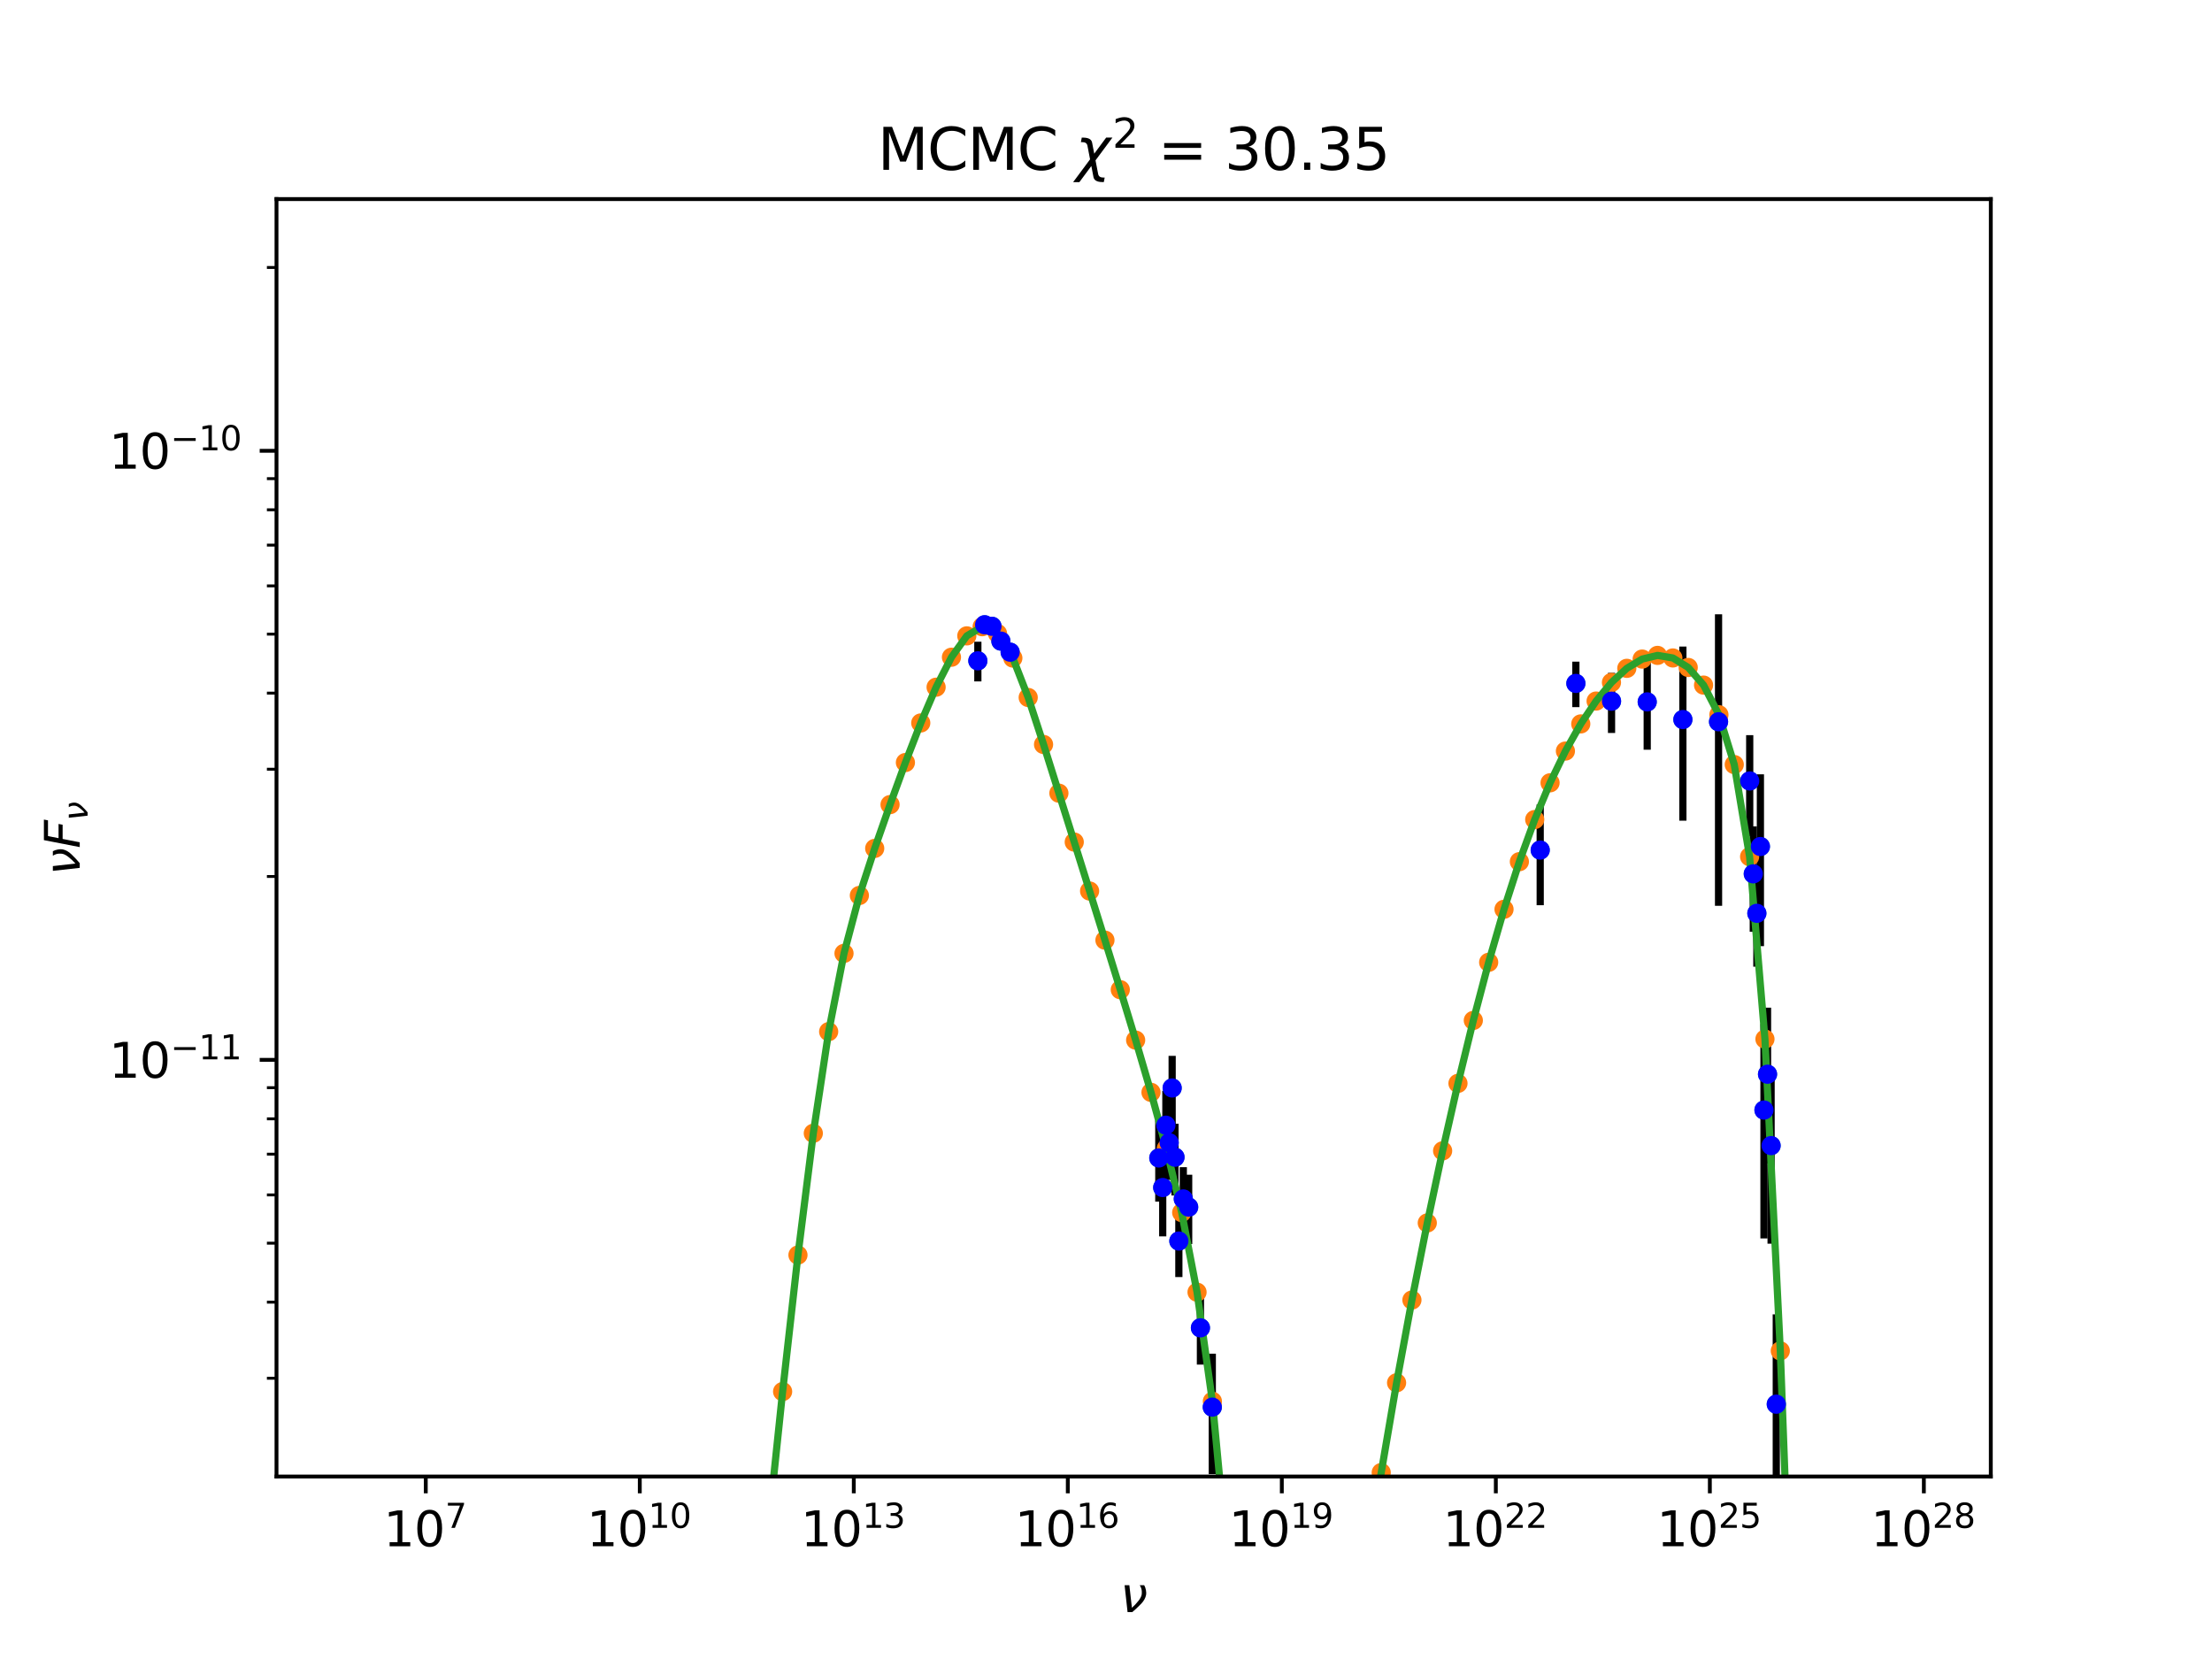 <?xml version="1.0" encoding="utf-8" standalone="no"?>
<!DOCTYPE svg PUBLIC "-//W3C//DTD SVG 1.1//EN"
  "http://www.w3.org/Graphics/SVG/1.1/DTD/svg11.dtd">
<svg xmlns:xlink="http://www.w3.org/1999/xlink" width="460.8pt" height="345.6pt" viewBox="0 0 460.8 345.6" xmlns="http://www.w3.org/2000/svg" version="1.1">
 <defs>
  <style type="text/css">*{stroke-linejoin: round; stroke-linecap: butt}</style>
 </defs>
 <g id="figure_1">
  <g id="patch_1">
   <path d="M 0 345.6 
L 460.8 345.6 
L 460.8 0 
L 0 0 
z
" style="fill: #ffffff"/>
  </g>
  <g id="axes_1">
   <g id="patch_2">
    <path d="M 57.6 307.584 
L 414.72 307.584 
L 414.72 41.472 
L 57.6 41.472 
z
" style="fill: #ffffff"/>
   </g>
   <g id="matplotlib.axis_1">
    <g id="xtick_1">
     <g id="line2d_1">
      <defs>
       <path id="m5e31335d24" d="M 0 0 
L 0 3.5 
" style="stroke: #000000; stroke-width: 0.8"/>
      </defs>
      <g>
       <use xlink:href="#m5e31335d24" x="88.696" y="307.584" style="stroke: #000000; stroke-width: 0.8"/>
      </g>
     </g>
     <g id="text_1">
      <!-- $\mathdefault{10^{7}}$ -->
      <g transform="translate(79.896 322.182)scale(0.1 -0.1)">
       <defs>
        <path id="DejaVuSans-31" d="M 794 531 
L 1825 531 
L 1825 4091 
L 703 3866 
L 703 4441 
L 1819 4666 
L 2450 4666 
L 2450 531 
L 3481 531 
L 3481 0 
L 794 0 
L 794 531 
z
" transform="scale(0.016)"/>
        <path id="DejaVuSans-30" d="M 2034 4250 
Q 1547 4250 1301 3770 
Q 1056 3291 1056 2328 
Q 1056 1369 1301 889 
Q 1547 409 2034 409 
Q 2525 409 2770 889 
Q 3016 1369 3016 2328 
Q 3016 3291 2770 3770 
Q 2525 4250 2034 4250 
z
M 2034 4750 
Q 2819 4750 3233 4129 
Q 3647 3509 3647 2328 
Q 3647 1150 3233 529 
Q 2819 -91 2034 -91 
Q 1250 -91 836 529 
Q 422 1150 422 2328 
Q 422 3509 836 4129 
Q 1250 4750 2034 4750 
z
" transform="scale(0.016)"/>
        <path id="DejaVuSans-37" d="M 525 4666 
L 3525 4666 
L 3525 4397 
L 1831 0 
L 1172 0 
L 2766 4134 
L 525 4134 
L 525 4666 
z
" transform="scale(0.016)"/>
       </defs>
       <use xlink:href="#DejaVuSans-31" transform="translate(0 0.684)"/>
       <use xlink:href="#DejaVuSans-30" transform="translate(63.623 0.684)"/>
       <use xlink:href="#DejaVuSans-37" transform="translate(128.203 38.966)scale(0.7)"/>
      </g>
     </g>
    </g>
    <g id="xtick_2">
     <g id="line2d_2">
      <g>
       <use xlink:href="#m5e31335d24" x="133.279" y="307.584" style="stroke: #000000; stroke-width: 0.8"/>
      </g>
     </g>
     <g id="text_2">
      <!-- $\mathdefault{10^{10}}$ -->
      <g transform="translate(122.229 322.182)scale(0.1 -0.1)">
       <use xlink:href="#DejaVuSans-31" transform="translate(0 0.766)"/>
       <use xlink:href="#DejaVuSans-30" transform="translate(63.623 0.766)"/>
       <use xlink:href="#DejaVuSans-31" transform="translate(128.203 39.047)scale(0.7)"/>
       <use xlink:href="#DejaVuSans-30" transform="translate(172.739 39.047)scale(0.7)"/>
      </g>
     </g>
    </g>
    <g id="xtick_3">
     <g id="line2d_3">
      <g>
       <use xlink:href="#m5e31335d24" x="177.861" y="307.584" style="stroke: #000000; stroke-width: 0.8"/>
      </g>
     </g>
     <g id="text_3">
      <!-- $\mathdefault{10^{13}}$ -->
      <g transform="translate(166.811 322.182)scale(0.1 -0.1)">
       <defs>
        <path id="DejaVuSans-33" d="M 2597 2516 
Q 3050 2419 3304 2112 
Q 3559 1806 3559 1356 
Q 3559 666 3084 287 
Q 2609 -91 1734 -91 
Q 1441 -91 1130 -33 
Q 819 25 488 141 
L 488 750 
Q 750 597 1062 519 
Q 1375 441 1716 441 
Q 2309 441 2620 675 
Q 2931 909 2931 1356 
Q 2931 1769 2642 2001 
Q 2353 2234 1838 2234 
L 1294 2234 
L 1294 2753 
L 1863 2753 
Q 2328 2753 2575 2939 
Q 2822 3125 2822 3475 
Q 2822 3834 2567 4026 
Q 2313 4219 1838 4219 
Q 1578 4219 1281 4162 
Q 984 4106 628 3988 
L 628 4550 
Q 988 4650 1302 4700 
Q 1616 4750 1894 4750 
Q 2613 4750 3031 4423 
Q 3450 4097 3450 3541 
Q 3450 3153 3228 2886 
Q 3006 2619 2597 2516 
z
" transform="scale(0.016)"/>
       </defs>
       <use xlink:href="#DejaVuSans-31" transform="translate(0 0.766)"/>
       <use xlink:href="#DejaVuSans-30" transform="translate(63.623 0.766)"/>
       <use xlink:href="#DejaVuSans-31" transform="translate(128.203 39.047)scale(0.7)"/>
       <use xlink:href="#DejaVuSans-33" transform="translate(172.739 39.047)scale(0.7)"/>
      </g>
     </g>
    </g>
    <g id="xtick_4">
     <g id="line2d_4">
      <g>
       <use xlink:href="#m5e31335d24" x="222.444" y="307.584" style="stroke: #000000; stroke-width: 0.8"/>
      </g>
     </g>
     <g id="text_4">
      <!-- $\mathdefault{10^{16}}$ -->
      <g transform="translate(211.394 322.182)scale(0.1 -0.1)">
       <defs>
        <path id="DejaVuSans-36" d="M 2113 2584 
Q 1688 2584 1439 2293 
Q 1191 2003 1191 1497 
Q 1191 994 1439 701 
Q 1688 409 2113 409 
Q 2538 409 2786 701 
Q 3034 994 3034 1497 
Q 3034 2003 2786 2293 
Q 2538 2584 2113 2584 
z
M 3366 4563 
L 3366 3988 
Q 3128 4100 2886 4159 
Q 2644 4219 2406 4219 
Q 1781 4219 1451 3797 
Q 1122 3375 1075 2522 
Q 1259 2794 1537 2939 
Q 1816 3084 2150 3084 
Q 2853 3084 3261 2657 
Q 3669 2231 3669 1497 
Q 3669 778 3244 343 
Q 2819 -91 2113 -91 
Q 1303 -91 875 529 
Q 447 1150 447 2328 
Q 447 3434 972 4092 
Q 1497 4750 2381 4750 
Q 2619 4750 2861 4703 
Q 3103 4656 3366 4563 
z
" transform="scale(0.016)"/>
       </defs>
       <use xlink:href="#DejaVuSans-31" transform="translate(0 0.766)"/>
       <use xlink:href="#DejaVuSans-30" transform="translate(63.623 0.766)"/>
       <use xlink:href="#DejaVuSans-31" transform="translate(128.203 39.047)scale(0.7)"/>
       <use xlink:href="#DejaVuSans-36" transform="translate(172.739 39.047)scale(0.7)"/>
      </g>
     </g>
    </g>
    <g id="xtick_5">
     <g id="line2d_5">
      <g>
       <use xlink:href="#m5e31335d24" x="267.026" y="307.584" style="stroke: #000000; stroke-width: 0.8"/>
      </g>
     </g>
     <g id="text_5">
      <!-- $\mathdefault{10^{19}}$ -->
      <g transform="translate(255.976 322.182)scale(0.1 -0.1)">
       <defs>
        <path id="DejaVuSans-39" d="M 703 97 
L 703 672 
Q 941 559 1184 500 
Q 1428 441 1663 441 
Q 2288 441 2617 861 
Q 2947 1281 2994 2138 
Q 2813 1869 2534 1725 
Q 2256 1581 1919 1581 
Q 1219 1581 811 2004 
Q 403 2428 403 3163 
Q 403 3881 828 4315 
Q 1253 4750 1959 4750 
Q 2769 4750 3195 4129 
Q 3622 3509 3622 2328 
Q 3622 1225 3098 567 
Q 2575 -91 1691 -91 
Q 1453 -91 1209 -44 
Q 966 3 703 97 
z
M 1959 2075 
Q 2384 2075 2632 2365 
Q 2881 2656 2881 3163 
Q 2881 3666 2632 3958 
Q 2384 4250 1959 4250 
Q 1534 4250 1286 3958 
Q 1038 3666 1038 3163 
Q 1038 2656 1286 2365 
Q 1534 2075 1959 2075 
z
" transform="scale(0.016)"/>
       </defs>
       <use xlink:href="#DejaVuSans-31" transform="translate(0 0.766)"/>
       <use xlink:href="#DejaVuSans-30" transform="translate(63.623 0.766)"/>
       <use xlink:href="#DejaVuSans-31" transform="translate(128.203 39.047)scale(0.7)"/>
       <use xlink:href="#DejaVuSans-39" transform="translate(172.739 39.047)scale(0.7)"/>
      </g>
     </g>
    </g>
    <g id="xtick_6">
     <g id="line2d_6">
      <g>
       <use xlink:href="#m5e31335d24" x="311.609" y="307.584" style="stroke: #000000; stroke-width: 0.8"/>
      </g>
     </g>
     <g id="text_6">
      <!-- $\mathdefault{10^{22}}$ -->
      <g transform="translate(300.559 322.182)scale(0.1 -0.1)">
       <defs>
        <path id="DejaVuSans-32" d="M 1228 531 
L 3431 531 
L 3431 0 
L 469 0 
L 469 531 
Q 828 903 1448 1529 
Q 2069 2156 2228 2338 
Q 2531 2678 2651 2914 
Q 2772 3150 2772 3378 
Q 2772 3750 2511 3984 
Q 2250 4219 1831 4219 
Q 1534 4219 1204 4116 
Q 875 4013 500 3803 
L 500 4441 
Q 881 4594 1212 4672 
Q 1544 4750 1819 4750 
Q 2544 4750 2975 4387 
Q 3406 4025 3406 3419 
Q 3406 3131 3298 2873 
Q 3191 2616 2906 2266 
Q 2828 2175 2409 1742 
Q 1991 1309 1228 531 
z
" transform="scale(0.016)"/>
       </defs>
       <use xlink:href="#DejaVuSans-31" transform="translate(0 0.766)"/>
       <use xlink:href="#DejaVuSans-30" transform="translate(63.623 0.766)"/>
       <use xlink:href="#DejaVuSans-32" transform="translate(128.203 39.047)scale(0.7)"/>
       <use xlink:href="#DejaVuSans-32" transform="translate(172.739 39.047)scale(0.7)"/>
      </g>
     </g>
    </g>
    <g id="xtick_7">
     <g id="line2d_7">
      <g>
       <use xlink:href="#m5e31335d24" x="356.192" y="307.584" style="stroke: #000000; stroke-width: 0.8"/>
      </g>
     </g>
     <g id="text_7">
      <!-- $\mathdefault{10^{25}}$ -->
      <g transform="translate(345.142 322.182)scale(0.1 -0.1)">
       <defs>
        <path id="DejaVuSans-35" d="M 691 4666 
L 3169 4666 
L 3169 4134 
L 1269 4134 
L 1269 2991 
Q 1406 3038 1543 3061 
Q 1681 3084 1819 3084 
Q 2600 3084 3056 2656 
Q 3513 2228 3513 1497 
Q 3513 744 3044 326 
Q 2575 -91 1722 -91 
Q 1428 -91 1123 -41 
Q 819 9 494 109 
L 494 744 
Q 775 591 1075 516 
Q 1375 441 1709 441 
Q 2250 441 2565 725 
Q 2881 1009 2881 1497 
Q 2881 1984 2565 2268 
Q 2250 2553 1709 2553 
Q 1456 2553 1204 2497 
Q 953 2441 691 2322 
L 691 4666 
z
" transform="scale(0.016)"/>
       </defs>
       <use xlink:href="#DejaVuSans-31" transform="translate(0 0.766)"/>
       <use xlink:href="#DejaVuSans-30" transform="translate(63.623 0.766)"/>
       <use xlink:href="#DejaVuSans-32" transform="translate(128.203 39.047)scale(0.7)"/>
       <use xlink:href="#DejaVuSans-35" transform="translate(172.739 39.047)scale(0.7)"/>
      </g>
     </g>
    </g>
    <g id="xtick_8">
     <g id="line2d_8">
      <g>
       <use xlink:href="#m5e31335d24" x="400.774" y="307.584" style="stroke: #000000; stroke-width: 0.8"/>
      </g>
     </g>
     <g id="text_8">
      <!-- $\mathdefault{10^{28}}$ -->
      <g transform="translate(389.724 322.182)scale(0.1 -0.1)">
       <defs>
        <path id="DejaVuSans-38" d="M 2034 2216 
Q 1584 2216 1326 1975 
Q 1069 1734 1069 1313 
Q 1069 891 1326 650 
Q 1584 409 2034 409 
Q 2484 409 2743 651 
Q 3003 894 3003 1313 
Q 3003 1734 2745 1975 
Q 2488 2216 2034 2216 
z
M 1403 2484 
Q 997 2584 770 2862 
Q 544 3141 544 3541 
Q 544 4100 942 4425 
Q 1341 4750 2034 4750 
Q 2731 4750 3128 4425 
Q 3525 4100 3525 3541 
Q 3525 3141 3298 2862 
Q 3072 2584 2669 2484 
Q 3125 2378 3379 2068 
Q 3634 1759 3634 1313 
Q 3634 634 3220 271 
Q 2806 -91 2034 -91 
Q 1263 -91 848 271 
Q 434 634 434 1313 
Q 434 1759 690 2068 
Q 947 2378 1403 2484 
z
M 1172 3481 
Q 1172 3119 1398 2916 
Q 1625 2713 2034 2713 
Q 2441 2713 2670 2916 
Q 2900 3119 2900 3481 
Q 2900 3844 2670 4047 
Q 2441 4250 2034 4250 
Q 1625 4250 1398 4047 
Q 1172 3844 1172 3481 
z
" transform="scale(0.016)"/>
       </defs>
       <use xlink:href="#DejaVuSans-31" transform="translate(0 0.766)"/>
       <use xlink:href="#DejaVuSans-30" transform="translate(63.623 0.766)"/>
       <use xlink:href="#DejaVuSans-32" transform="translate(128.203 39.047)scale(0.7)"/>
       <use xlink:href="#DejaVuSans-38" transform="translate(172.739 39.047)scale(0.7)"/>
      </g>
     </g>
    </g>
    <g id="text_9">
     <!-- $\nu$ -->
     <g transform="translate(233.36 335.861)scale(0.1 -0.1)">
      <defs>
       <path id="DejaVuSans-Oblique-3bd" d="M 959 0 
L 572 3500 
L 1191 3500 
L 1522 563 
Q 1972 950 2391 1488 
Q 2706 1891 2788 2241 
Q 2825 2406 2809 2719 
Q 2794 3091 2544 3500 
L 3125 3500 
L 3125 3500 
Q 3288 3222 3353 2834 
Q 3416 2478 3369 2234 
Q 3250 1622 2719 1075 
Q 2025 363 1572 0 
L 959 0 
z
" transform="scale(0.016)"/>
      </defs>
      <use xlink:href="#DejaVuSans-Oblique-3bd" transform="translate(0 0.312)"/>
     </g>
    </g>
   </g>
   <g id="matplotlib.axis_2">
    <g id="ytick_1">
     <g id="line2d_9">
      <defs>
       <path id="m5795be7698" d="M 0 0 
L -3.5 0 
" style="stroke: #000000; stroke-width: 0.8"/>
      </defs>
      <g>
       <use xlink:href="#m5795be7698" x="57.6" y="220.78" style="stroke: #000000; stroke-width: 0.8"/>
      </g>
     </g>
     <g id="text_10">
      <!-- $\mathdefault{10^{-11}}$ -->
      <g transform="translate(22.7 224.579)scale(0.1 -0.1)">
       <defs>
        <path id="DejaVuSans-2212" d="M 678 2272 
L 4684 2272 
L 4684 1741 
L 678 1741 
L 678 2272 
z
" transform="scale(0.016)"/>
       </defs>
       <use xlink:href="#DejaVuSans-31" transform="translate(0 0.684)"/>
       <use xlink:href="#DejaVuSans-30" transform="translate(63.623 0.684)"/>
       <use xlink:href="#DejaVuSans-2212" transform="translate(128.203 38.966)scale(0.7)"/>
       <use xlink:href="#DejaVuSans-31" transform="translate(186.855 38.966)scale(0.7)"/>
       <use xlink:href="#DejaVuSans-31" transform="translate(231.392 38.966)scale(0.7)"/>
      </g>
     </g>
    </g>
    <g id="ytick_2">
     <g id="line2d_10">
      <g>
       <use xlink:href="#m5795be7698" x="57.6" y="93.908" style="stroke: #000000; stroke-width: 0.8"/>
      </g>
     </g>
     <g id="text_11">
      <!-- $\mathdefault{10^{-10}}$ -->
      <g transform="translate(22.7 97.707)scale(0.1 -0.1)">
       <use xlink:href="#DejaVuSans-31" transform="translate(0 0.766)"/>
       <use xlink:href="#DejaVuSans-30" transform="translate(63.623 0.766)"/>
       <use xlink:href="#DejaVuSans-2212" transform="translate(128.203 39.047)scale(0.7)"/>
       <use xlink:href="#DejaVuSans-31" transform="translate(186.855 39.047)scale(0.7)"/>
       <use xlink:href="#DejaVuSans-30" transform="translate(231.392 39.047)scale(0.7)"/>
      </g>
     </g>
    </g>
    <g id="ytick_3">
     <g id="line2d_11">
      <defs>
       <path id="m0af860a6e7" d="M 0 0 
L -2 0 
" style="stroke: #000000; stroke-width: 0.6"/>
      </defs>
      <g>
       <use xlink:href="#m0af860a6e7" x="57.6" y="287.118" style="stroke: #000000; stroke-width: 0.6"/>
      </g>
     </g>
    </g>
    <g id="ytick_4">
     <g id="line2d_12">
      <g>
       <use xlink:href="#m0af860a6e7" x="57.6" y="271.267" style="stroke: #000000; stroke-width: 0.6"/>
      </g>
     </g>
    </g>
    <g id="ytick_5">
     <g id="line2d_13">
      <g>
       <use xlink:href="#m0af860a6e7" x="57.6" y="258.972" style="stroke: #000000; stroke-width: 0.6"/>
      </g>
     </g>
    </g>
    <g id="ytick_6">
     <g id="line2d_14">
      <g>
       <use xlink:href="#m0af860a6e7" x="57.6" y="248.926" style="stroke: #000000; stroke-width: 0.6"/>
      </g>
     </g>
    </g>
    <g id="ytick_7">
     <g id="line2d_15">
      <g>
       <use xlink:href="#m0af860a6e7" x="57.6" y="240.432" style="stroke: #000000; stroke-width: 0.6"/>
      </g>
     </g>
    </g>
    <g id="ytick_8">
     <g id="line2d_16">
      <g>
       <use xlink:href="#m0af860a6e7" x="57.6" y="233.075" style="stroke: #000000; stroke-width: 0.6"/>
      </g>
     </g>
    </g>
    <g id="ytick_9">
     <g id="line2d_17">
      <g>
       <use xlink:href="#m0af860a6e7" x="57.6" y="226.585" style="stroke: #000000; stroke-width: 0.6"/>
      </g>
     </g>
    </g>
    <g id="ytick_10">
     <g id="line2d_18">
      <g>
       <use xlink:href="#m0af860a6e7" x="57.6" y="182.587" style="stroke: #000000; stroke-width: 0.6"/>
      </g>
     </g>
    </g>
    <g id="ytick_11">
     <g id="line2d_19">
      <g>
       <use xlink:href="#m0af860a6e7" x="57.6" y="160.246" style="stroke: #000000; stroke-width: 0.6"/>
      </g>
     </g>
    </g>
    <g id="ytick_12">
     <g id="line2d_20">
      <g>
       <use xlink:href="#m0af860a6e7" x="57.6" y="144.395" style="stroke: #000000; stroke-width: 0.6"/>
      </g>
     </g>
    </g>
    <g id="ytick_13">
     <g id="line2d_21">
      <g>
       <use xlink:href="#m0af860a6e7" x="57.6" y="132.1" style="stroke: #000000; stroke-width: 0.6"/>
      </g>
     </g>
    </g>
    <g id="ytick_14">
     <g id="line2d_22">
      <g>
       <use xlink:href="#m0af860a6e7" x="57.6" y="122.054" style="stroke: #000000; stroke-width: 0.6"/>
      </g>
     </g>
    </g>
    <g id="ytick_15">
     <g id="line2d_23">
      <g>
       <use xlink:href="#m0af860a6e7" x="57.6" y="113.561" style="stroke: #000000; stroke-width: 0.6"/>
      </g>
     </g>
    </g>
    <g id="ytick_16">
     <g id="line2d_24">
      <g>
       <use xlink:href="#m0af860a6e7" x="57.6" y="106.203" style="stroke: #000000; stroke-width: 0.6"/>
      </g>
     </g>
    </g>
    <g id="ytick_17">
     <g id="line2d_25">
      <g>
       <use xlink:href="#m0af860a6e7" x="57.6" y="99.713" style="stroke: #000000; stroke-width: 0.6"/>
      </g>
     </g>
    </g>
    <g id="ytick_18">
     <g id="line2d_26">
      <g>
       <use xlink:href="#m0af860a6e7" x="57.6" y="55.716" style="stroke: #000000; stroke-width: 0.6"/>
      </g>
     </g>
    </g>
    <g id="text_12">
     <!-- $\nu F_{\nu}$ -->
     <g transform="translate(16.62 182.328)rotate(-90)scale(0.1 -0.1)">
      <defs>
       <path id="DejaVuSans-Oblique-46" d="M 1081 4666 
L 3756 4666 
L 3653 4134 
L 1606 4134 
L 1338 2759 
L 3188 2759 
L 3084 2228 
L 1234 2228 
L 800 0 
L 172 0 
L 1081 4666 
z
" transform="scale(0.016)"/>
      </defs>
      <use xlink:href="#DejaVuSans-Oblique-3bd" transform="translate(0 0.094)"/>
      <use xlink:href="#DejaVuSans-Oblique-46" transform="translate(55.859 0.094)"/>
      <use xlink:href="#DejaVuSans-Oblique-3bd" transform="translate(113.379 -16.312)scale(0.7)"/>
     </g>
    </g>
   </g>
   <g id="line2d_27">
    <defs>
     <path id="m2a64377102" d="M 0 1.5 
C 0.398 1.5 0.779 1.342 1.061 1.061 
C 1.342 0.779 1.5 0.398 1.5 0 
C 1.5 -0.398 1.342 -0.779 1.061 -1.061 
C 0.779 -1.342 0.398 -1.5 0 -1.5 
C -0.398 -1.5 -0.779 -1.342 -1.061 -1.061 
C -1.342 -0.779 -1.5 -0.398 -1.5 0 
C -1.5 0.398 -1.342 0.779 -1.061 1.061 
C -0.779 1.342 -0.398 1.5 0 1.5 
z
" style="stroke: #1f77b4"/>
    </defs>
    <g clip-path="url(#p8c6295ce39)">
     <use xlink:href="#m2a64377102" x="203.704" y="137.661" style="fill: #1f77b4; stroke: #1f77b4"/>
     <use xlink:href="#m2a64377102" x="205.119" y="130.151" style="fill: #1f77b4; stroke: #1f77b4"/>
     <use xlink:href="#m2a64377102" x="206.649" y="130.471" style="fill: #1f77b4; stroke: #1f77b4"/>
     <use xlink:href="#m2a64377102" x="208.502" y="133.552" style="fill: #1f77b4; stroke: #1f77b4"/>
     <use xlink:href="#m2a64377102" x="210.432" y="135.862" style="fill: #1f77b4; stroke: #1f77b4"/>
     <use xlink:href="#m2a64377102" x="241.4" y="241.225" style="fill: #1f77b4; stroke: #1f77b4"/>
     <use xlink:href="#m2a64377102" x="242.215" y="247.386" style="fill: #1f77b4; stroke: #1f77b4"/>
     <use xlink:href="#m2a64377102" x="242.873" y="234.399" style="fill: #1f77b4; stroke: #1f77b4"/>
     <use xlink:href="#m2a64377102" x="243.559" y="238.045" style="fill: #1f77b4; stroke: #1f77b4"/>
     <use xlink:href="#m2a64377102" x="244.18" y="226.646" style="fill: #1f77b4; stroke: #1f77b4"/>
     <use xlink:href="#m2a64377102" x="244.771" y="241.066" style="fill: #1f77b4; stroke: #1f77b4"/>
     <use xlink:href="#m2a64377102" x="245.577" y="258.533" style="fill: #1f77b4; stroke: #1f77b4"/>
     <use xlink:href="#m2a64377102" x="246.503" y="249.759" style="fill: #1f77b4; stroke: #1f77b4"/>
     <use xlink:href="#m2a64377102" x="247.62" y="251.463" style="fill: #1f77b4; stroke: #1f77b4"/>
     <use xlink:href="#m2a64377102" x="250.072" y="276.615" style="fill: #1f77b4; stroke: #1f77b4"/>
     <use xlink:href="#m2a64377102" x="252.543" y="293.128" style="fill: #1f77b4; stroke: #1f77b4"/>
     <use xlink:href="#m2a64377102" x="320.853" y="177.086" style="fill: #1f77b4; stroke: #1f77b4"/>
     <use xlink:href="#m2a64377102" x="328.283" y="142.367" style="fill: #1f77b4; stroke: #1f77b4"/>
     <use xlink:href="#m2a64377102" x="335.713" y="146.074" style="fill: #1f77b4; stroke: #1f77b4"/>
     <use xlink:href="#m2a64377102" x="343.144" y="146.216" style="fill: #1f77b4; stroke: #1f77b4"/>
     <use xlink:href="#m2a64377102" x="350.574" y="149.895" style="fill: #1f77b4; stroke: #1f77b4"/>
     <use xlink:href="#m2a64377102" x="358.005" y="150.354" style="fill: #1f77b4; stroke: #1f77b4"/>
     <use xlink:href="#m2a64377102" x="364.498" y="162.687" style="fill: #1f77b4; stroke: #1f77b4"/>
     <use xlink:href="#m2a64377102" x="365.242" y="182.039" style="fill: #1f77b4; stroke: #1f77b4"/>
     <use xlink:href="#m2a64377102" x="365.985" y="190.261" style="fill: #1f77b4; stroke: #1f77b4"/>
     <use xlink:href="#m2a64377102" x="366.724" y="176.343" style="fill: #1f77b4; stroke: #1f77b4"/>
     <use xlink:href="#m2a64377102" x="367.467" y="231.246" style="fill: #1f77b4; stroke: #1f77b4"/>
     <use xlink:href="#m2a64377102" x="368.209" y="223.78" style="fill: #1f77b4; stroke: #1f77b4"/>
     <use xlink:href="#m2a64377102" x="368.952" y="238.651" style="fill: #1f77b4; stroke: #1f77b4"/>
     <use xlink:href="#m2a64377102" x="370.032" y="292.517" style="fill: #1f77b4; stroke: #1f77b4"/>
    </g>
   </g>
   <g id="LineCollection_1">
    <path d="M 203.704 141.957 
L 203.704 133.676 
" clip-path="url(#p8c6295ce39)" style="fill: none; stroke: #000000; stroke-width: 1.5"/>
    <path d="M 205.119 131.367 
L 205.119 128.962 
" clip-path="url(#p8c6295ce39)" style="fill: none; stroke: #000000; stroke-width: 1.5"/>
    <path d="M 206.649 131.825 
L 206.649 129.15 
" clip-path="url(#p8c6295ce39)" style="fill: none; stroke: #000000; stroke-width: 1.5"/>
    <path d="M 208.502 134.718 
L 208.502 132.41 
" clip-path="url(#p8c6295ce39)" style="fill: none; stroke: #000000; stroke-width: 1.5"/>
    <path d="M 210.432 137.05 
L 210.432 134.7 
" clip-path="url(#p8c6295ce39)" style="fill: none; stroke: #000000; stroke-width: 1.5"/>
    <path d="M 241.4 250.321 
L 241.4 233.42 
" clip-path="url(#p8c6295ce39)" style="fill: none; stroke: #000000; stroke-width: 1.5"/>
    <path d="M 242.215 257.557 
L 242.215 238.804 
" clip-path="url(#p8c6295ce39)" style="fill: none; stroke: #000000; stroke-width: 1.5"/>
    <path d="M 242.873 242.6 
L 242.873 227.263 
" clip-path="url(#p8c6295ce39)" style="fill: none; stroke: #000000; stroke-width: 1.5"/>
    <path d="M 243.559 245.793 
L 243.559 231.252 
" clip-path="url(#p8c6295ce39)" style="fill: none; stroke: #000000; stroke-width: 1.5"/>
    <path d="M 244.18 234.258 
L 244.18 219.959 
" clip-path="url(#p8c6295ce39)" style="fill: none; stroke: #000000; stroke-width: 1.5"/>
    <path d="M 244.771 249.045 
L 244.771 234.097 
" clip-path="url(#p8c6295ce39)" style="fill: none; stroke: #000000; stroke-width: 1.5"/>
    <path d="M 245.577 266.04 
L 245.577 251.926 
" clip-path="url(#p8c6295ce39)" style="fill: none; stroke: #000000; stroke-width: 1.5"/>
    <path d="M 246.503 257.279 
L 246.503 243.143 
" clip-path="url(#p8c6295ce39)" style="fill: none; stroke: #000000; stroke-width: 1.5"/>
    <path d="M 247.62 259.148 
L 247.62 244.719 
" clip-path="url(#p8c6295ce39)" style="fill: none; stroke: #000000; stroke-width: 1.5"/>
    <path d="M 250.072 284.273 
L 250.072 269.893 
" clip-path="url(#p8c6295ce39)" style="fill: none; stroke: #000000; stroke-width: 1.5"/>
    <path d="M 252.543 307.086 
L 252.543 282 
" clip-path="url(#p8c6295ce39)" style="fill: none; stroke: #000000; stroke-width: 1.5"/>
    <path d="M 320.853 188.577 
L 320.853 167.583 
" clip-path="url(#p8c6295ce39)" style="fill: none; stroke: #000000; stroke-width: 1.5"/>
    <path d="M 328.283 147.309 
L 328.283 137.832 
" clip-path="url(#p8c6295ce39)" style="fill: none; stroke: #000000; stroke-width: 1.5"/>
    <path d="M 335.713 152.69 
L 335.713 140.168 
" clip-path="url(#p8c6295ce39)" style="fill: none; stroke: #000000; stroke-width: 1.5"/>
    <path d="M 343.144 156.176 
L 343.144 137.783 
" clip-path="url(#p8c6295ce39)" style="fill: none; stroke: #000000; stroke-width: 1.5"/>
    <path d="M 350.574 170.958 
L 350.574 134.695 
" clip-path="url(#p8c6295ce39)" style="fill: none; stroke: #000000; stroke-width: 1.5"/>
    <path d="M 358.005 188.7 
L 358.005 127.962 
" clip-path="url(#p8c6295ce39)" style="fill: none; stroke: #000000; stroke-width: 1.5"/>
    <path d="M 364.498 174.244 
L 364.498 153.14 
" clip-path="url(#p8c6295ce39)" style="fill: none; stroke: #000000; stroke-width: 1.5"/>
    <path d="M 365.242 194.096 
L 365.242 172.153 
" clip-path="url(#p8c6295ce39)" style="fill: none; stroke: #000000; stroke-width: 1.5"/>
    <path d="M 365.985 201.381 
L 365.985 181.012 
" clip-path="url(#p8c6295ce39)" style="fill: none; stroke: #000000; stroke-width: 1.5"/>
    <path d="M 366.724 197.096 
L 366.724 161.303 
" clip-path="url(#p8c6295ce39)" style="fill: none; stroke: #000000; stroke-width: 1.5"/>
    <path d="M 367.467 257.989 
L 367.467 213.319 
" clip-path="url(#p8c6295ce39)" style="fill: none; stroke: #000000; stroke-width: 1.5"/>
    <path d="M 368.209 242.355 
L 368.209 209.913 
" clip-path="url(#p8c6295ce39)" style="fill: none; stroke: #000000; stroke-width: 1.5"/>
    <path d="M 368.952 259.082 
L 368.952 223.78 
" clip-path="url(#p8c6295ce39)" style="fill: none; stroke: #000000; stroke-width: 1.5"/>
    <path d="M 370.032 321.07 
L 370.032 273.804 
" clip-path="url(#p8c6295ce39)" style="fill: none; stroke: #000000; stroke-width: 1.5"/>
   </g>
   <g id="line2d_28">
    <defs>
     <path id="m86b5588382" d="M 0 1.5 
C 0.398 1.5 0.779 1.342 1.061 1.061 
C 1.342 0.779 1.5 0.398 1.5 0 
C 1.5 -0.398 1.342 -0.779 1.061 -1.061 
C 0.779 -1.342 0.398 -1.5 0 -1.5 
C -0.398 -1.5 -0.779 -1.342 -1.061 -1.061 
C -1.342 -0.779 -1.5 -0.398 -1.5 0 
C -1.5 0.398 -1.342 0.779 -1.061 1.061 
C -0.779 1.342 -0.398 1.5 0 1.5 
z
" style="stroke: #ff7f0e"/>
    </defs>
    <g clip-path="url(#p8c6295ce39)">
     <use xlink:href="#m86b5588382" x="73.833" y="6252.214" style="fill: #ff7f0e; stroke: #ff7f0e"/>
     <use xlink:href="#m86b5588382" x="77.03" y="6170.32" style="fill: #ff7f0e; stroke: #ff7f0e"/>
     <use xlink:href="#m86b5588382" x="80.228" y="6088.426" style="fill: #ff7f0e; stroke: #ff7f0e"/>
     <use xlink:href="#m86b5588382" x="83.425" y="6006.532" style="fill: #ff7f0e; stroke: #ff7f0e"/>
     <use xlink:href="#m86b5588382" x="86.623" y="5924.638" style="fill: #ff7f0e; stroke: #ff7f0e"/>
     <use xlink:href="#m86b5588382" x="89.82" y="5842.745" style="fill: #ff7f0e; stroke: #ff7f0e"/>
     <use xlink:href="#m86b5588382" x="93.018" y="5760.851" style="fill: #ff7f0e; stroke: #ff7f0e"/>
     <use xlink:href="#m86b5588382" x="96.215" y="5678.957" style="fill: #ff7f0e; stroke: #ff7f0e"/>
     <use xlink:href="#m86b5588382" x="99.084" y="1039.219" style="fill: #ff7f0e; stroke: #ff7f0e"/>
     <use xlink:href="#m86b5588382" x="102.281" y="969.303" style="fill: #ff7f0e; stroke: #ff7f0e"/>
     <use xlink:href="#m86b5588382" x="105.479" y="913.65" style="fill: #ff7f0e; stroke: #ff7f0e"/>
     <use xlink:href="#m86b5588382" x="108.676" y="868.922" style="fill: #ff7f0e; stroke: #ff7f0e"/>
     <use xlink:href="#m86b5588382" x="111.874" y="830.039" style="fill: #ff7f0e; stroke: #ff7f0e"/>
     <use xlink:href="#m86b5588382" x="115.071" y="793.862" style="fill: #ff7f0e; stroke: #ff7f0e"/>
     <use xlink:href="#m86b5588382" x="118.269" y="758.869" style="fill: #ff7f0e; stroke: #ff7f0e"/>
     <use xlink:href="#m86b5588382" x="121.466" y="724.383" style="fill: #ff7f0e; stroke: #ff7f0e"/>
     <use xlink:href="#m86b5588382" x="124.664" y="690.115" style="fill: #ff7f0e; stroke: #ff7f0e"/>
     <use xlink:href="#m86b5588382" x="127.861" y="655.944" style="fill: #ff7f0e; stroke: #ff7f0e"/>
     <use xlink:href="#m86b5588382" x="131.058" y="621.821" style="fill: #ff7f0e; stroke: #ff7f0e"/>
     <use xlink:href="#m86b5588382" x="134.256" y="587.73" style="fill: #ff7f0e; stroke: #ff7f0e"/>
     <use xlink:href="#m86b5588382" x="137.453" y="553.675" style="fill: #ff7f0e; stroke: #ff7f0e"/>
     <use xlink:href="#m86b5588382" x="140.651" y="519.667" style="fill: #ff7f0e; stroke: #ff7f0e"/>
     <use xlink:href="#m86b5588382" x="143.848" y="485.738" style="fill: #ff7f0e; stroke: #ff7f0e"/>
     <use xlink:href="#m86b5588382" x="147.046" y="451.933" style="fill: #ff7f0e; stroke: #ff7f0e"/>
     <use xlink:href="#m86b5588382" x="150.243" y="418.329" style="fill: #ff7f0e; stroke: #ff7f0e"/>
     <use xlink:href="#m86b5588382" x="153.441" y="385.054" style="fill: #ff7f0e; stroke: #ff7f0e"/>
     <use xlink:href="#m86b5588382" x="156.638" y="352.312" style="fill: #ff7f0e; stroke: #ff7f0e"/>
     <use xlink:href="#m86b5588382" x="159.836" y="320.424" style="fill: #ff7f0e; stroke: #ff7f0e"/>
     <use xlink:href="#m86b5588382" x="163.033" y="289.89" style="fill: #ff7f0e; stroke: #ff7f0e"/>
     <use xlink:href="#m86b5588382" x="166.231" y="261.446" style="fill: #ff7f0e; stroke: #ff7f0e"/>
     <use xlink:href="#m86b5588382" x="169.428" y="236.084" style="fill: #ff7f0e; stroke: #ff7f0e"/>
     <use xlink:href="#m86b5588382" x="172.626" y="214.91" style="fill: #ff7f0e; stroke: #ff7f0e"/>
     <use xlink:href="#m86b5588382" x="175.823" y="198.607" style="fill: #ff7f0e; stroke: #ff7f0e"/>
     <use xlink:href="#m86b5588382" x="179.021" y="186.545" style="fill: #ff7f0e; stroke: #ff7f0e"/>
     <use xlink:href="#m86b5588382" x="182.218" y="176.74" style="fill: #ff7f0e; stroke: #ff7f0e"/>
     <use xlink:href="#m86b5588382" x="185.416" y="167.614" style="fill: #ff7f0e; stroke: #ff7f0e"/>
     <use xlink:href="#m86b5588382" x="188.613" y="158.851" style="fill: #ff7f0e; stroke: #ff7f0e"/>
     <use xlink:href="#m86b5588382" x="191.811" y="150.605" style="fill: #ff7f0e; stroke: #ff7f0e"/>
     <use xlink:href="#m86b5588382" x="195.008" y="143.155" style="fill: #ff7f0e; stroke: #ff7f0e"/>
     <use xlink:href="#m86b5588382" x="198.206" y="136.913" style="fill: #ff7f0e; stroke: #ff7f0e"/>
     <use xlink:href="#m86b5588382" x="201.403" y="132.463" style="fill: #ff7f0e; stroke: #ff7f0e"/>
     <use xlink:href="#m86b5588382" x="204.601" y="130.556" style="fill: #ff7f0e; stroke: #ff7f0e"/>
     <use xlink:href="#m86b5588382" x="207.798" y="131.968" style="fill: #ff7f0e; stroke: #ff7f0e"/>
     <use xlink:href="#m86b5588382" x="210.996" y="137.084" style="fill: #ff7f0e; stroke: #ff7f0e"/>
     <use xlink:href="#m86b5588382" x="214.193" y="145.299" style="fill: #ff7f0e; stroke: #ff7f0e"/>
     <use xlink:href="#m86b5588382" x="217.391" y="155.086" style="fill: #ff7f0e; stroke: #ff7f0e"/>
     <use xlink:href="#m86b5588382" x="220.588" y="165.235" style="fill: #ff7f0e; stroke: #ff7f0e"/>
     <use xlink:href="#m86b5588382" x="223.786" y="175.417" style="fill: #ff7f0e; stroke: #ff7f0e"/>
     <use xlink:href="#m86b5588382" x="226.983" y="185.617" style="fill: #ff7f0e; stroke: #ff7f0e"/>
     <use xlink:href="#m86b5588382" x="230.181" y="195.854" style="fill: #ff7f0e; stroke: #ff7f0e"/>
     <use xlink:href="#m86b5588382" x="233.378" y="206.174" style="fill: #ff7f0e; stroke: #ff7f0e"/>
     <use xlink:href="#m86b5588382" x="236.576" y="216.674" style="fill: #ff7f0e; stroke: #ff7f0e"/>
     <use xlink:href="#m86b5588382" x="239.773" y="227.559" style="fill: #ff7f0e; stroke: #ff7f0e"/>
     <use xlink:href="#m86b5588382" x="242.971" y="239.253" style="fill: #ff7f0e; stroke: #ff7f0e"/>
     <use xlink:href="#m86b5588382" x="246.168" y="252.595" style="fill: #ff7f0e; stroke: #ff7f0e"/>
     <use xlink:href="#m86b5588382" x="249.366" y="269.186" style="fill: #ff7f0e; stroke: #ff7f0e"/>
     <use xlink:href="#m86b5588382" x="252.563" y="291.92" style="fill: #ff7f0e; stroke: #ff7f0e"/>
     <use xlink:href="#m86b5588382" x="255.761" y="325.718" style="fill: #ff7f0e; stroke: #ff7f0e"/>
     <use xlink:href="#m86b5588382" x="258.958" y="377.894" style="fill: #ff7f0e; stroke: #ff7f0e"/>
     <use xlink:href="#m86b5588382" x="262.156" y="449.895" style="fill: #ff7f0e; stroke: #ff7f0e"/>
     <use xlink:href="#m86b5588382" x="265.353" y="482.008" style="fill: #ff7f0e; stroke: #ff7f0e"/>
     <use xlink:href="#m86b5588382" x="268.55" y="456.984" style="fill: #ff7f0e; stroke: #ff7f0e"/>
     <use xlink:href="#m86b5588382" x="271.748" y="427.918" style="fill: #ff7f0e; stroke: #ff7f0e"/>
     <use xlink:href="#m86b5588382" x="274.945" y="400.154" style="fill: #ff7f0e; stroke: #ff7f0e"/>
     <use xlink:href="#m86b5588382" x="278.143" y="373.98" style="fill: #ff7f0e; stroke: #ff7f0e"/>
     <use xlink:href="#m86b5588382" x="281.34" y="349.621" style="fill: #ff7f0e; stroke: #ff7f0e"/>
     <use xlink:href="#m86b5588382" x="284.538" y="327.219" style="fill: #ff7f0e; stroke: #ff7f0e"/>
     <use xlink:href="#m86b5588382" x="287.735" y="306.763" style="fill: #ff7f0e; stroke: #ff7f0e"/>
     <use xlink:href="#m86b5588382" x="290.933" y="288.06" style="fill: #ff7f0e; stroke: #ff7f0e"/>
     <use xlink:href="#m86b5588382" x="294.13" y="270.818" style="fill: #ff7f0e; stroke: #ff7f0e"/>
     <use xlink:href="#m86b5588382" x="297.328" y="254.761" style="fill: #ff7f0e; stroke: #ff7f0e"/>
     <use xlink:href="#m86b5588382" x="300.525" y="239.741" style="fill: #ff7f0e; stroke: #ff7f0e"/>
     <use xlink:href="#m86b5588382" x="303.723" y="225.687" style="fill: #ff7f0e; stroke: #ff7f0e"/>
     <use xlink:href="#m86b5588382" x="306.92" y="212.575" style="fill: #ff7f0e; stroke: #ff7f0e"/>
     <use xlink:href="#m86b5588382" x="310.118" y="200.467" style="fill: #ff7f0e; stroke: #ff7f0e"/>
     <use xlink:href="#m86b5588382" x="313.315" y="189.422" style="fill: #ff7f0e; stroke: #ff7f0e"/>
     <use xlink:href="#m86b5588382" x="316.513" y="179.5" style="fill: #ff7f0e; stroke: #ff7f0e"/>
     <use xlink:href="#m86b5588382" x="319.71" y="170.725" style="fill: #ff7f0e; stroke: #ff7f0e"/>
     <use xlink:href="#m86b5588382" x="322.908" y="163.071" style="fill: #ff7f0e; stroke: #ff7f0e"/>
     <use xlink:href="#m86b5588382" x="326.105" y="156.461" style="fill: #ff7f0e; stroke: #ff7f0e"/>
     <use xlink:href="#m86b5588382" x="329.303" y="150.804" style="fill: #ff7f0e; stroke: #ff7f0e"/>
     <use xlink:href="#m86b5588382" x="332.5" y="146.044" style="fill: #ff7f0e; stroke: #ff7f0e"/>
     <use xlink:href="#m86b5588382" x="335.698" y="142.17" style="fill: #ff7f0e; stroke: #ff7f0e"/>
     <use xlink:href="#m86b5588382" x="338.895" y="139.226" style="fill: #ff7f0e; stroke: #ff7f0e"/>
     <use xlink:href="#m86b5588382" x="342.093" y="137.298" style="fill: #ff7f0e; stroke: #ff7f0e"/>
     <use xlink:href="#m86b5588382" x="345.29" y="136.53" style="fill: #ff7f0e; stroke: #ff7f0e"/>
     <use xlink:href="#m86b5588382" x="348.488" y="137.065" style="fill: #ff7f0e; stroke: #ff7f0e"/>
     <use xlink:href="#m86b5588382" x="351.685" y="139.044" style="fill: #ff7f0e; stroke: #ff7f0e"/>
     <use xlink:href="#m86b5588382" x="354.883" y="142.719" style="fill: #ff7f0e; stroke: #ff7f0e"/>
     <use xlink:href="#m86b5588382" x="358.08" y="148.893" style="fill: #ff7f0e; stroke: #ff7f0e"/>
     <use xlink:href="#m86b5588382" x="361.278" y="159.271" style="fill: #ff7f0e; stroke: #ff7f0e"/>
     <use xlink:href="#m86b5588382" x="364.475" y="178.462" style="fill: #ff7f0e; stroke: #ff7f0e"/>
     <use xlink:href="#m86b5588382" x="367.673" y="216.459" style="fill: #ff7f0e; stroke: #ff7f0e"/>
     <use xlink:href="#m86b5588382" x="370.87" y="281.414" style="fill: #ff7f0e; stroke: #ff7f0e"/>
     <use xlink:href="#m86b5588382" x="374.068" y="367.57" style="fill: #ff7f0e; stroke: #ff7f0e"/>
     <use xlink:href="#m86b5588382" x="377.265" y="451.86" style="fill: #ff7f0e; stroke: #ff7f0e"/>
     <use xlink:href="#m86b5588382" x="380.463" y="521.782" style="fill: #ff7f0e; stroke: #ff7f0e"/>
     <use xlink:href="#m86b5588382" x="383.66" y="599.831" style="fill: #ff7f0e; stroke: #ff7f0e"/>
     <use xlink:href="#m86b5588382" x="386.858" y="745.715" style="fill: #ff7f0e; stroke: #ff7f0e"/>
     <use xlink:href="#m86b5588382" x="390.055" y="1054.776" style="fill: #ff7f0e; stroke: #ff7f0e"/>
     <use xlink:href="#m86b5588382" x="393.253" y="1908.865" style="fill: #ff7f0e; stroke: #ff7f0e"/>
     <use xlink:href="#m86b5588382" x="396.45" y="4562.829" style="fill: #ff7f0e; stroke: #ff7f0e"/>
     <use xlink:href="#m86b5588382" x="398.487" y="12847.506" style="fill: #ff7f0e; stroke: #ff7f0e"/>
    </g>
   </g>
   <g id="line2d_29">
    <path d="M 157.211 346.6 
L 159.836 320.424 
L 163.033 289.89 
L 166.231 261.446 
L 169.428 236.084 
L 172.626 214.91 
L 175.823 198.607 
L 179.021 186.545 
L 182.218 176.74 
L 185.416 167.614 
L 188.613 158.851 
L 191.811 150.605 
L 195.008 143.155 
L 198.206 136.913 
L 201.403 132.463 
L 204.601 130.556 
L 207.798 131.968 
L 210.996 137.084 
L 214.193 145.299 
L 217.391 155.086 
L 220.588 165.235 
L 223.786 175.417 
L 226.983 185.617 
L 230.181 195.854 
L 233.378 206.174 
L 236.576 216.674 
L 239.773 227.559 
L 242.971 239.253 
L 246.168 252.595 
L 249.366 269.186 
L 252.563 291.92 
L 255.761 325.718 
L 257.04 346.6 
M 281.772 346.6 
L 284.538 327.219 
L 287.735 306.763 
L 290.933 288.06 
L 294.13 270.818 
L 297.328 254.761 
L 300.525 239.741 
L 303.723 225.687 
L 306.92 212.575 
L 310.118 200.467 
L 313.315 189.422 
L 316.513 179.5 
L 319.71 170.725 
L 322.908 163.071 
L 326.105 156.461 
L 329.303 150.804 
L 332.5 146.044 
L 335.698 142.17 
L 338.895 139.226 
L 342.093 137.298 
L 345.29 136.53 
L 348.488 137.065 
L 351.685 139.044 
L 354.883 142.719 
L 358.08 148.893 
L 361.278 159.271 
L 364.475 178.462 
L 367.673 216.459 
L 370.87 281.414 
L 373.289 346.6 
" clip-path="url(#p8c6295ce39)" style="fill: none; stroke: #2ca02c; stroke-width: 1.5; stroke-linecap: square"/>
   </g>
   <g id="line2d_30">
    <defs>
     <path id="mdaf780f78c" d="M 0 1.5 
C 0.398 1.5 0.779 1.342 1.061 1.061 
C 1.342 0.779 1.5 0.398 1.5 0 
C 1.5 -0.398 1.342 -0.779 1.061 -1.061 
C 0.779 -1.342 0.398 -1.5 0 -1.5 
C -0.398 -1.5 -0.779 -1.342 -1.061 -1.061 
C -1.342 -0.779 -1.5 -0.398 -1.5 0 
C -1.5 0.398 -1.342 0.779 -1.061 1.061 
C -0.779 1.342 -0.398 1.5 0 1.5 
z
" style="stroke: #0000ff"/>
    </defs>
    <g clip-path="url(#p8c6295ce39)">
     <use xlink:href="#mdaf780f78c" x="203.704" y="137.661" style="fill: #0000ff; stroke: #0000ff"/>
     <use xlink:href="#mdaf780f78c" x="205.119" y="130.151" style="fill: #0000ff; stroke: #0000ff"/>
     <use xlink:href="#mdaf780f78c" x="206.649" y="130.471" style="fill: #0000ff; stroke: #0000ff"/>
     <use xlink:href="#mdaf780f78c" x="208.502" y="133.552" style="fill: #0000ff; stroke: #0000ff"/>
     <use xlink:href="#mdaf780f78c" x="210.432" y="135.862" style="fill: #0000ff; stroke: #0000ff"/>
     <use xlink:href="#mdaf780f78c" x="241.4" y="241.225" style="fill: #0000ff; stroke: #0000ff"/>
     <use xlink:href="#mdaf780f78c" x="242.215" y="247.386" style="fill: #0000ff; stroke: #0000ff"/>
     <use xlink:href="#mdaf780f78c" x="242.873" y="234.399" style="fill: #0000ff; stroke: #0000ff"/>
     <use xlink:href="#mdaf780f78c" x="243.559" y="238.045" style="fill: #0000ff; stroke: #0000ff"/>
     <use xlink:href="#mdaf780f78c" x="244.18" y="226.646" style="fill: #0000ff; stroke: #0000ff"/>
     <use xlink:href="#mdaf780f78c" x="244.771" y="241.066" style="fill: #0000ff; stroke: #0000ff"/>
     <use xlink:href="#mdaf780f78c" x="245.577" y="258.533" style="fill: #0000ff; stroke: #0000ff"/>
     <use xlink:href="#mdaf780f78c" x="246.503" y="249.759" style="fill: #0000ff; stroke: #0000ff"/>
     <use xlink:href="#mdaf780f78c" x="247.62" y="251.463" style="fill: #0000ff; stroke: #0000ff"/>
     <use xlink:href="#mdaf780f78c" x="250.072" y="276.615" style="fill: #0000ff; stroke: #0000ff"/>
     <use xlink:href="#mdaf780f78c" x="252.543" y="293.128" style="fill: #0000ff; stroke: #0000ff"/>
     <use xlink:href="#mdaf780f78c" x="320.853" y="177.086" style="fill: #0000ff; stroke: #0000ff"/>
     <use xlink:href="#mdaf780f78c" x="328.283" y="142.367" style="fill: #0000ff; stroke: #0000ff"/>
     <use xlink:href="#mdaf780f78c" x="335.713" y="146.074" style="fill: #0000ff; stroke: #0000ff"/>
     <use xlink:href="#mdaf780f78c" x="343.144" y="146.216" style="fill: #0000ff; stroke: #0000ff"/>
     <use xlink:href="#mdaf780f78c" x="350.574" y="149.895" style="fill: #0000ff; stroke: #0000ff"/>
     <use xlink:href="#mdaf780f78c" x="358.005" y="150.354" style="fill: #0000ff; stroke: #0000ff"/>
     <use xlink:href="#mdaf780f78c" x="364.498" y="162.687" style="fill: #0000ff; stroke: #0000ff"/>
     <use xlink:href="#mdaf780f78c" x="365.242" y="182.039" style="fill: #0000ff; stroke: #0000ff"/>
     <use xlink:href="#mdaf780f78c" x="365.985" y="190.261" style="fill: #0000ff; stroke: #0000ff"/>
     <use xlink:href="#mdaf780f78c" x="366.724" y="176.343" style="fill: #0000ff; stroke: #0000ff"/>
     <use xlink:href="#mdaf780f78c" x="367.467" y="231.246" style="fill: #0000ff; stroke: #0000ff"/>
     <use xlink:href="#mdaf780f78c" x="368.209" y="223.78" style="fill: #0000ff; stroke: #0000ff"/>
     <use xlink:href="#mdaf780f78c" x="368.952" y="238.651" style="fill: #0000ff; stroke: #0000ff"/>
     <use xlink:href="#mdaf780f78c" x="370.032" y="292.517" style="fill: #0000ff; stroke: #0000ff"/>
    </g>
   </g>
   <g id="patch_3">
    <path d="M 57.6 307.584 
L 57.6 41.472 
" style="fill: none; stroke: #000000; stroke-width: 0.8; stroke-linejoin: miter; stroke-linecap: square"/>
   </g>
   <g id="patch_4">
    <path d="M 414.72 307.584 
L 414.72 41.472 
" style="fill: none; stroke: #000000; stroke-width: 0.8; stroke-linejoin: miter; stroke-linecap: square"/>
   </g>
   <g id="patch_5">
    <path d="M 57.6 307.584 
L 414.72 307.584 
" style="fill: none; stroke: #000000; stroke-width: 0.8; stroke-linejoin: miter; stroke-linecap: square"/>
   </g>
   <g id="patch_6">
    <path d="M 57.6 41.472 
L 414.72 41.472 
" style="fill: none; stroke: #000000; stroke-width: 0.8; stroke-linejoin: miter; stroke-linecap: square"/>
   </g>
   <g id="text_13">
    <!-- MCMC $\chi^2$ = 30.35 -->
    <g transform="translate(182.82 35.472)scale(0.12 -0.12)">
     <defs>
      <path id="DejaVuSans-4d" d="M 628 4666 
L 1569 4666 
L 2759 1491 
L 3956 4666 
L 4897 4666 
L 4897 0 
L 4281 0 
L 4281 4097 
L 3078 897 
L 2444 897 
L 1241 4097 
L 1241 0 
L 628 0 
L 628 4666 
z
" transform="scale(0.016)"/>
      <path id="DejaVuSans-43" d="M 4122 4306 
L 4122 3641 
Q 3803 3938 3442 4084 
Q 3081 4231 2675 4231 
Q 1875 4231 1450 3742 
Q 1025 3253 1025 2328 
Q 1025 1406 1450 917 
Q 1875 428 2675 428 
Q 3081 428 3442 575 
Q 3803 722 4122 1019 
L 4122 359 
Q 3791 134 3420 21 
Q 3050 -91 2638 -91 
Q 1578 -91 968 557 
Q 359 1206 359 2328 
Q 359 3453 968 4101 
Q 1578 4750 2638 4750 
Q 3056 4750 3426 4639 
Q 3797 4528 4122 4306 
z
" transform="scale(0.016)"/>
      <path id="DejaVuSans-20" transform="scale(0.016)"/>
      <path id="DejaVuSans-Oblique-3c7" d="M 1922 -781 
L 1691 416 
L 394 -1334 
L -284 -1334 
L 1553 1141 
L 1269 2613 
Q 1194 3006 713 3006 
L 559 3006 
L 653 3500 
L 872 3494 
Q 1675 3472 1775 2950 
L 2006 1753 
L 3303 3503 
L 3981 3503 
L 2144 1028 
L 2428 -444 
Q 2503 -838 2984 -838 
L 3138 -838 
L 3044 -1331 
L 2825 -1325 
Q 2022 -1303 1922 -781 
z
" transform="scale(0.016)"/>
      <path id="DejaVuSans-3d" d="M 678 2906 
L 4684 2906 
L 4684 2381 
L 678 2381 
L 678 2906 
z
M 678 1631 
L 4684 1631 
L 4684 1100 
L 678 1100 
L 678 1631 
z
" transform="scale(0.016)"/>
      <path id="DejaVuSans-2e" d="M 684 794 
L 1344 794 
L 1344 0 
L 684 0 
L 684 794 
z
" transform="scale(0.016)"/>
     </defs>
     <use xlink:href="#DejaVuSans-4d" transform="translate(0 0.766)"/>
     <use xlink:href="#DejaVuSans-43" transform="translate(86.279 0.766)"/>
     <use xlink:href="#DejaVuSans-4d" transform="translate(156.104 0.766)"/>
     <use xlink:href="#DejaVuSans-43" transform="translate(242.383 0.766)"/>
     <use xlink:href="#DejaVuSans-20" transform="translate(312.207 0.766)"/>
     <use xlink:href="#DejaVuSans-Oblique-3c7" transform="translate(343.994 0.766)"/>
     <use xlink:href="#DejaVuSans-32" transform="translate(407.647 39.047)scale(0.7)"/>
     <use xlink:href="#DejaVuSans-20" transform="translate(454.917 0.766)"/>
     <use xlink:href="#DejaVuSans-3d" transform="translate(486.704 0.766)"/>
     <use xlink:href="#DejaVuSans-20" transform="translate(570.493 0.766)"/>
     <use xlink:href="#DejaVuSans-33" transform="translate(602.28 0.766)"/>
     <use xlink:href="#DejaVuSans-30" transform="translate(665.903 0.766)"/>
     <use xlink:href="#DejaVuSans-2e" transform="translate(729.526 0.766)"/>
     <use xlink:href="#DejaVuSans-33" transform="translate(761.314 0.766)"/>
     <use xlink:href="#DejaVuSans-35" transform="translate(824.937 0.766)"/>
    </g>
   </g>
  </g>
 </g>
 <defs>
  <clipPath id="p8c6295ce39">
   <rect x="57.6" y="41.472" width="357.12" height="266.112"/>
  </clipPath>
 </defs>
</svg>
